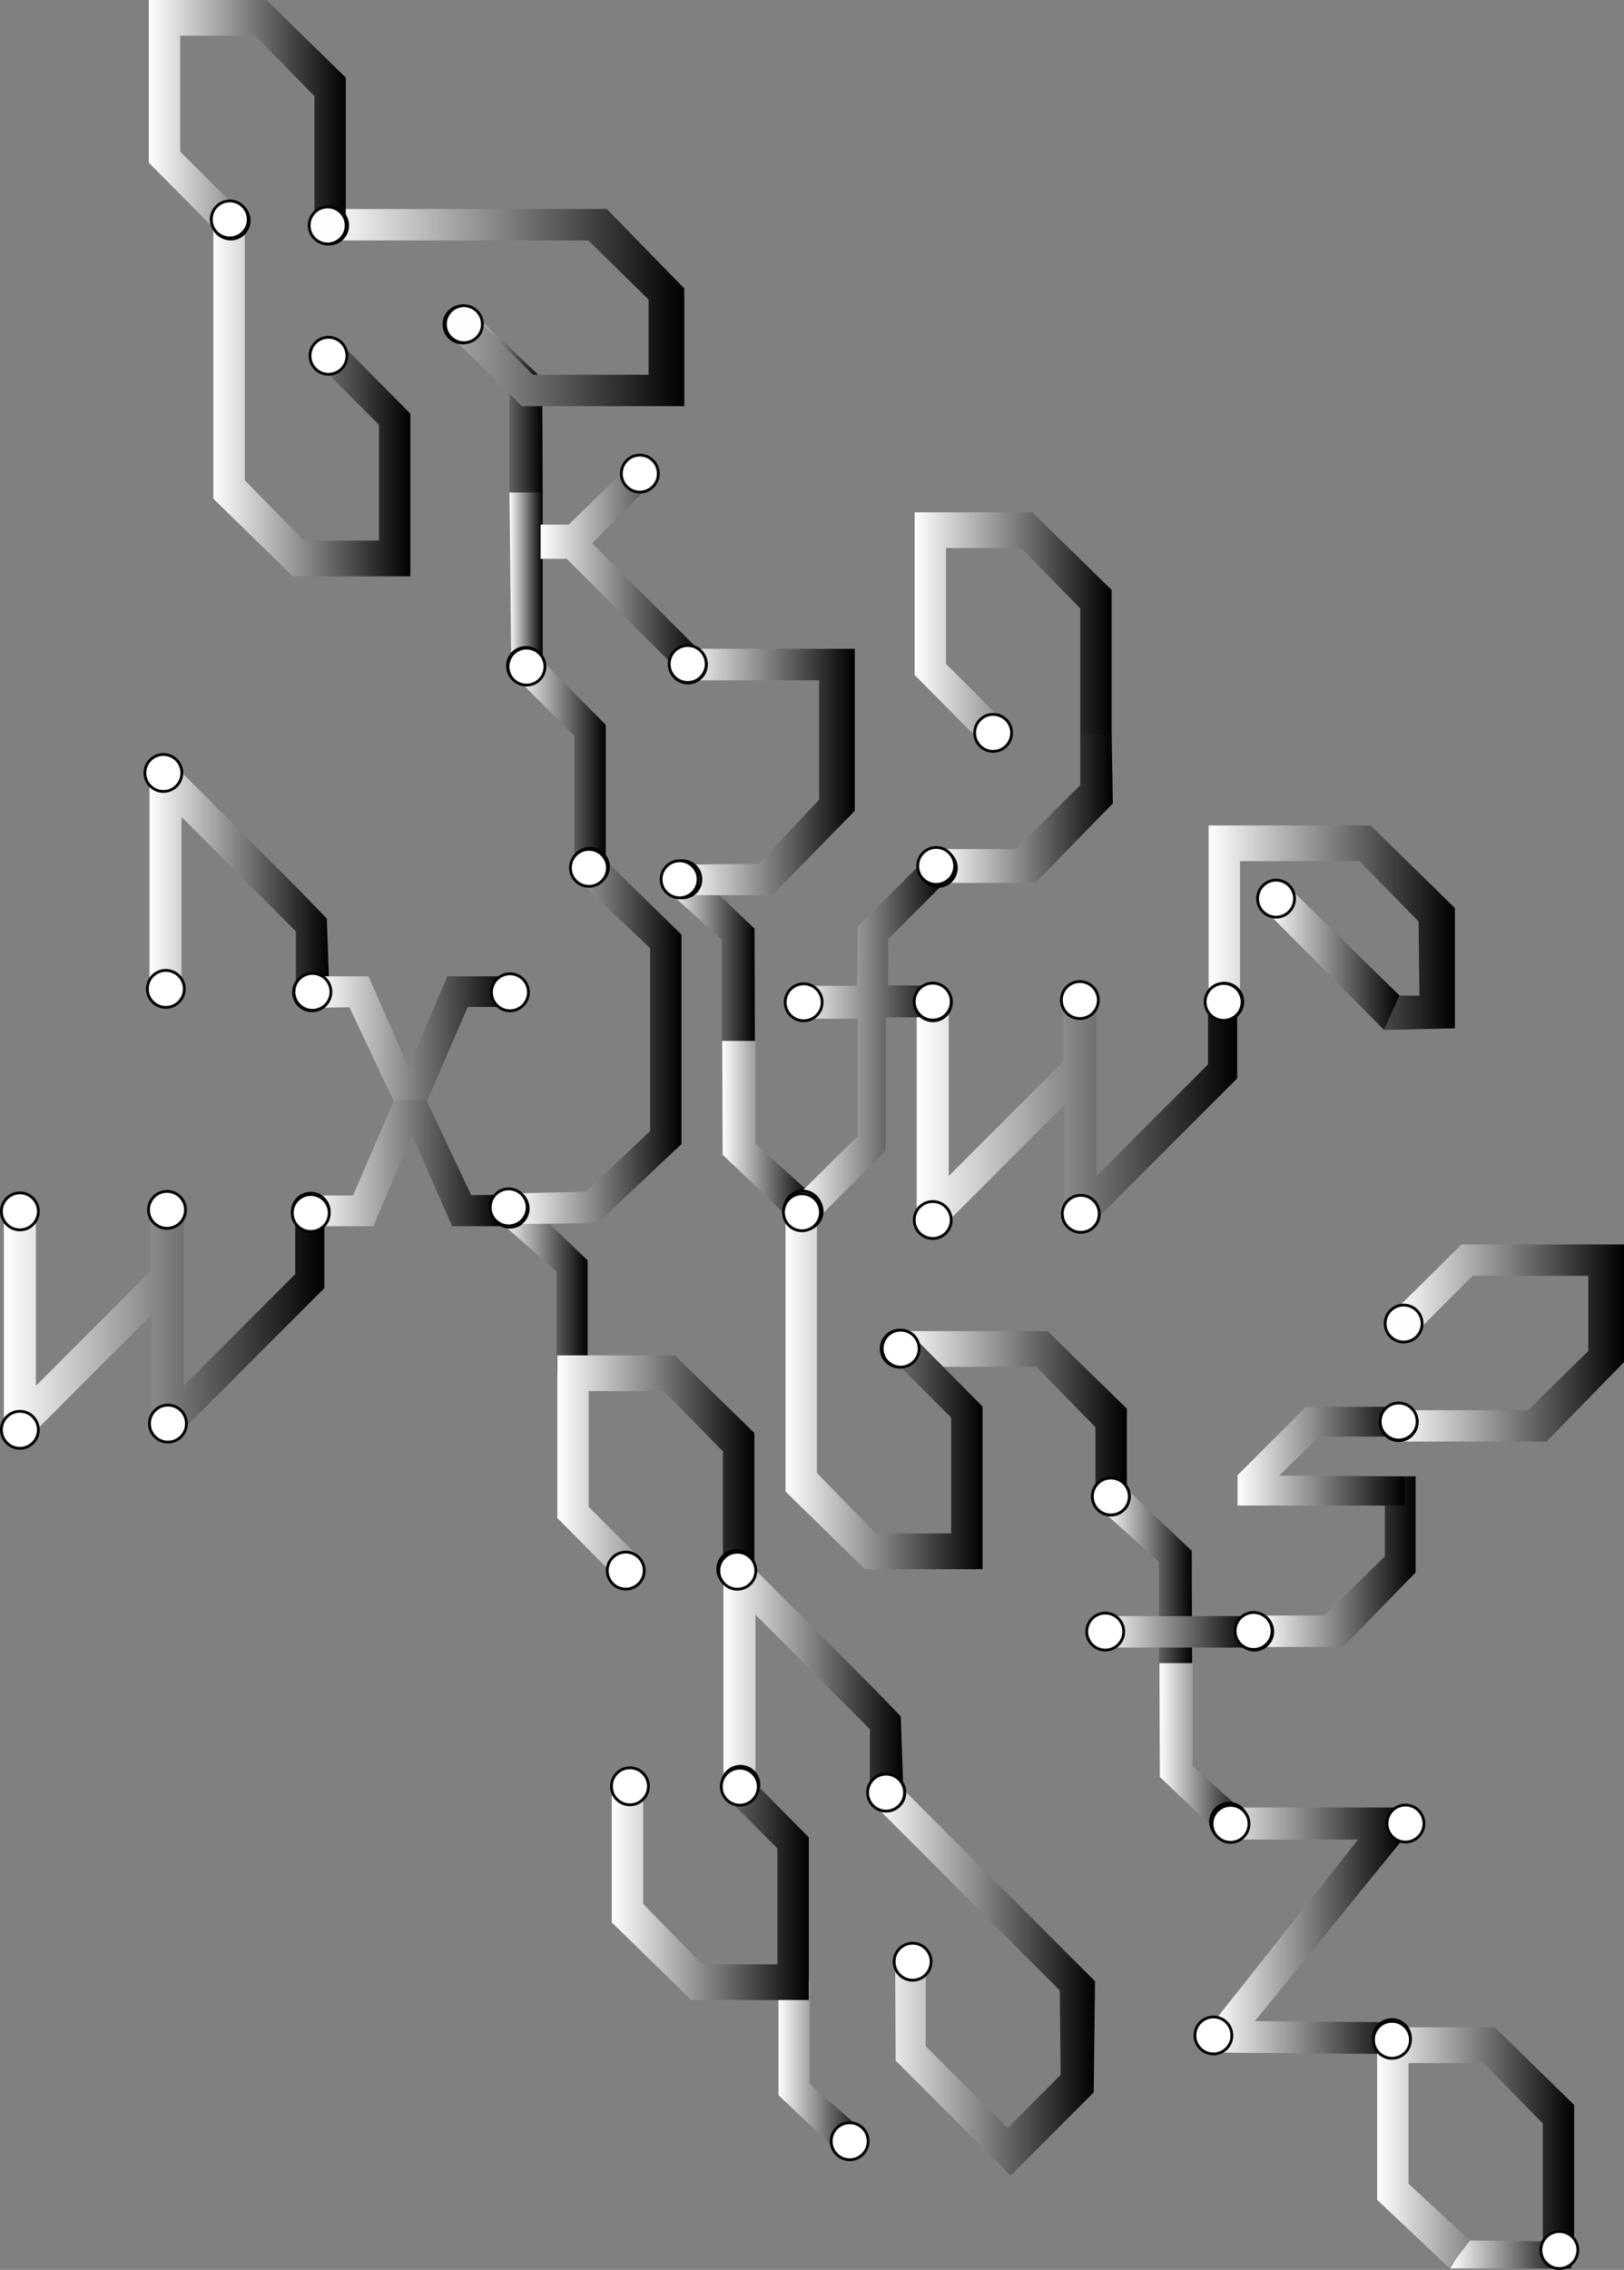 <svg id="Layer_1" data-name="Layer 1" xmlns="http://www.w3.org/2000/svg" xmlns:xlink="http://www.w3.org/1999/xlink" viewBox="0 0 577.41 806.5"><rect x="0" y="0" width="577.41" height="806.5" fill="#808080" stroke="none"/><defs><style>.cls-1{fill:url(#linear-gradient);}.cls-2{fill:url(#linear-gradient-2);}.cls-3{fill:url(#linear-gradient-3);}.cls-4{fill:url(#linear-gradient-4);}.cls-5{fill:url(#linear-gradient-5);}.cls-6{fill:url(#linear-gradient-6);}.cls-7{fill:url(#linear-gradient-7);}.cls-8{fill:url(#linear-gradient-8);}.cls-9{fill:url(#linear-gradient-9);}.cls-10{fill:url(#linear-gradient-10);}.cls-11{fill:url(#linear-gradient-11);}.cls-12{fill:url(#linear-gradient-12);}.cls-13{fill:url(#linear-gradient-13);}.cls-14{fill:url(#linear-gradient-14);}.cls-15{fill:url(#linear-gradient-15);}.cls-16{fill:url(#linear-gradient-16);}.cls-17{fill:url(#linear-gradient-17);}.cls-18{fill:url(#linear-gradient-18);}.cls-19{fill:url(#linear-gradient-19);}.cls-20{fill:url(#linear-gradient-20);}.cls-21{fill:url(#linear-gradient-21);}.cls-22{fill:url(#linear-gradient-22);}.cls-23{fill:url(#linear-gradient-23);}.cls-24{fill:url(#linear-gradient-24);}.cls-25{fill:url(#linear-gradient-25);}.cls-26{fill:url(#linear-gradient-26);}.cls-27{fill:url(#linear-gradient-27);}.cls-28{fill:url(#linear-gradient-28);}.cls-29{fill:url(#linear-gradient-29);}.cls-30{fill:url(#linear-gradient-30);}.cls-31{fill:url(#linear-gradient-31);}.cls-32{fill:#fffeff;}.cls-32,.cls-33{stroke:#030202;}.cls-32,.cls-33,.cls-34,.cls-40{stroke-miterlimit:10;}.cls-33,.cls-34{fill:#fff;}.cls-34,.cls-40{stroke:#000;}.cls-35{fill:url(#linear-gradient-32);}.cls-36{fill:url(#linear-gradient-33);}.cls-37{fill:url(#linear-gradient-34);}.cls-38{fill:url(#linear-gradient-35);}.cls-39{fill:url(#linear-gradient-36);}.cls-40{fill:#f9f9fa;}.cls-41{fill:url(#linear-gradient-37);}.cls-42{fill:url(#linear-gradient-38);}</style><linearGradient id="linear-gradient" x1="515.56" y1="801" x2="558.68" y2="801" gradientUnits="userSpaceOnUse"><stop offset="0" stop-color="#fff"/><stop offset="1"/></linearGradient><linearGradient id="linear-gradient-2" x1="1.38" y1="469.64" x2="115.31" y2="469.64" xlink:href="#linear-gradient"/><linearGradient id="linear-gradient-3" x1="431.42" y1="685.98" x2="498.48" y2="685.98" xlink:href="#linear-gradient"/><linearGradient id="linear-gradient-4" x1="53.16" y1="312.99" x2="117.07" y2="312.99" xlink:href="#linear-gradient"/><linearGradient id="linear-gradient-5" x1="113.01" y1="369.29" x2="181.31" y2="369.29" xlink:href="#linear-gradient"/><linearGradient id="linear-gradient-6" x1="110.49" y1="413.25" x2="178.78" y2="413.25" xlink:href="#linear-gradient"/><linearGradient id="linear-gradient-7" x1="489.64" y1="763.01" x2="559.68" y2="763.01" xlink:href="#linear-gradient"/><linearGradient id="linear-gradient-8" x1="447.94" y1="554.86" x2="503.32" y2="554.86" xlink:href="#linear-gradient"/><linearGradient id="linear-gradient-9" x1="320.1" y1="501.49" x2="400.65" y2="501.49" xlink:href="#linear-gradient"/><linearGradient id="linear-gradient-10" x1="279.3" y1="494.05" x2="349.34" y2="494.05" xlink:href="#linear-gradient"/><linearGradient id="linear-gradient-11" x1="311.17" y1="703.54" x2="389.33" y2="703.54" xlink:href="#linear-gradient"/><linearGradient id="linear-gradient-12" x1="392.98" y1="560.54" x2="423.85" y2="560.54" xlink:href="#linear-gradient"/><linearGradient id="linear-gradient-13" x1="412.24" y1="621.83" x2="443.12" y2="621.83" xlink:href="#linear-gradient"/><linearGradient id="linear-gradient-14" x1="257.23" y1="596.44" x2="321.14" y2="596.44" xlink:href="#linear-gradient"/><linearGradient id="linear-gradient-15" x1="440.02" y1="517.39" x2="499.38" y2="517.39" xlink:href="#linear-gradient"/><linearGradient id="linear-gradient-16" x1="325.94" y1="395.11" x2="439.87" y2="395.11" xlink:href="#linear-gradient"/><linearGradient id="linear-gradient-17" x1="237.53" y1="339.47" x2="268.4" y2="339.47" xlink:href="#linear-gradient"/><linearGradient id="linear-gradient-18" x1="256.79" y1="400.76" x2="287.67" y2="400.76" xlink:href="#linear-gradient"/><linearGradient id="linear-gradient-19" x1="181.13" y1="205.72" x2="192.95" y2="205.72" xlink:href="#linear-gradient"/><linearGradient id="linear-gradient-20" x1="162.08" y1="144.07" x2="192.95" y2="144.07" xlink:href="#linear-gradient"/><linearGradient id="linear-gradient-21" x1="192.22" y1="201.46" x2="249.4" y2="201.46" xlink:href="#linear-gradient"/><linearGradient id="linear-gradient-22" x1="178.18" y1="457.3" x2="208.91" y2="457.3" xlink:href="#linear-gradient"/><linearGradient id="linear-gradient-23" x1="325.2" y1="222.74" x2="395.24" y2="222.74" xlink:href="#linear-gradient"/><linearGradient id="linear-gradient-24" x1="333.69" y1="287.13" x2="395.67" y2="287.13" xlink:href="#linear-gradient"/><linearGradient id="linear-gradient-25" x1="283.4" y1="369.13" x2="336.23" y2="369.13" xlink:href="#linear-gradient"/><linearGradient id="linear-gradient-26" x1="429.73" y1="329.61" x2="517.28" y2="329.61" xlink:href="#linear-gradient"/><linearGradient id="linear-gradient-27" x1="451.07" y1="340.94" x2="497.58" y2="340.94" xlink:href="#linear-gradient"/><linearGradient id="linear-gradient-28" x1="116.35" y1="109.28" x2="243.3" y2="109.28" xlink:href="#linear-gradient"/><linearGradient id="linear-gradient-29" x1="75.86" y1="141.29" x2="145.9" y2="141.29" xlink:href="#linear-gradient"/><linearGradient id="linear-gradient-30" x1="52.91" y1="40.71" x2="122.95" y2="40.71" xlink:href="#linear-gradient"/><linearGradient id="linear-gradient-31" x1="198.16" y1="522.27" x2="268.2" y2="522.27" xlink:href="#linear-gradient"/><linearGradient id="linear-gradient-32" x1="495.99" y1="477.17" x2="577.41" y2="477.17" xlink:href="#linear-gradient"/><linearGradient id="linear-gradient-33" x1="184.07" y1="270.25" x2="215.37" y2="270.25" xlink:href="#linear-gradient"/><linearGradient id="linear-gradient-34" x1="391.66" y1="579.8" x2="444.42" y2="579.8" xlink:href="#linear-gradient"/><linearGradient id="linear-gradient-35" x1="183.27" y1="369.71" x2="242.3" y2="369.71" xlink:href="#linear-gradient"/><linearGradient id="linear-gradient-36" x1="242.63" y1="274.3" x2="303.91" y2="274.3" xlink:href="#linear-gradient"/><linearGradient id="linear-gradient-37" x1="276.81" y1="734.86" x2="307.54" y2="734.86" xlink:href="#linear-gradient"/><linearGradient id="linear-gradient-38" x1="217.52" y1="669.89" x2="287.57" y2="669.89" xlink:href="#linear-gradient"/></defs><title>typefacesmap</title><polygon class="cls-1" points="521.69 796.04 558.68 796.47 558.68 805.96 515.57 805.96 521.69 796.04"/><polygon class="cls-2" points="115.31 434.34 115.31 457.69 65.97 507.03 53.91 507.03 53.91 467.1 13.01 508.01 1.38 508.01 1.38 431.28 12.76 431.28 12.76 492.38 53.41 451.73 53.41 431.28 65.29 431.28 65.29 492.38 104.96 452.71 104.96 431.28 115.31 434.34"/><polygon class="cls-3" points="490.85 729.76 495.6 718.51 446.17 718.1 498.48 653.84 498.48 642.21 437.51 642.21 437.51 653.59 482.86 653.59 431.42 718.55 431.69 729.27 490.85 729.76"/><polygon class="cls-4" points="116.2 326.38 105.69 315.53 64.79 274.63 53.16 274.63 53.16 351.35 64.54 351.35 64.54 290.25 105.2 330.91 105.2 351.35 117.07 351.35 116.2 326.38"/><polygon class="cls-5" points="113.02 346.87 131.03 346.87 145.26 379.23 159.05 346.87 181.31 346.87 181.31 357.78 166.28 357.78 151.61 391.71 140.23 391.71 124.25 357.89 113.02 358.03 113.02 346.87"/><polygon class="cls-6" points="178.78 435.68 160.76 435.68 146.53 403.31 132.74 435.68 110.49 435.68 110.49 424.76 125.52 424.76 140.19 390.83 151.57 390.83 167.54 424.65 178.78 424.51 178.78 435.68"/><polygon class="cls-7" points="548.52 796.48 548.52 754.45 527.51 733 500.81 733 500.81 775.9 522.69 796.04 515.2 805.72 489.64 781.59 489.64 720.3 531.45 720.3 559.68 747.88 559.68 796.47 548.52 796.48"/><polygon class="cls-8" points="448.16 574.01 470.92 574.01 492.37 553 492.37 524.54 503.32 524.54 503.32 558.69 477.49 585.17 447.94 585.17 448.16 574.01"/><polygon class="cls-9" points="389.49 529.84 389.49 507.08 368.48 485.63 320.76 485.63 320.1 472.93 372.42 472.93 400.65 500.51 400.65 530.06 389.49 529.84"/><polygon class="cls-10" points="290.46 430.58 290.46 523.38 311.47 544.83 338.18 544.83 338.18 503.68 318.04 483.55 325.92 476.1 349.34 499.74 349.34 557.53 307.53 557.53 279.3 529.95 279.3 431.16 290.46 430.58"/><polygon class="cls-11" points="311.17 641.58 376.8 707.2 377.1 737.23 358.22 756.11 329.13 727.01 329.13 698.53 318.29 698.84 318.44 732.12 359.31 772.98 388.87 743.42 389.33 703.95 319.48 634.1 311.17 641.58"/><polygon class="cls-12" points="412.03 591.46 412.03 554.9 392.98 537.75 401.2 529.62 423.71 551 423.85 591.46 412.03 591.46"/><polygon class="cls-13" points="424.06 590.91 424.06 627.46 443.12 644.61 434.89 652.74 412.38 631.37 412.24 590.91 424.06 590.91"/><polygon class="cls-14" points="320.27 609.83 309.76 598.98 268.86 558.07 257.23 558.07 257.23 634.8 268.61 634.8 268.61 573.7 309.27 614.35 309.27 634.8 321.14 634.8 320.27 609.83"/><polygon class="cls-15" points="499.38 534.93 440.02 534.93 440.02 524.14 464.32 499.84 494.13 499.84 494.13 510.42 469.09 510.42 454.81 524.29 499.38 524.54 499.38 534.93"/><polygon class="cls-16" points="439.87 359.81 439.87 383.16 390.53 432.5 378.47 432.5 378.47 392.57 337.56 433.47 325.94 433.47 325.94 356.74 337.32 356.74 337.32 417.85 377.98 377.19 377.98 356.74 389.85 356.74 389.85 417.85 429.52 378.18 429.52 356.74 439.87 359.81"/><polygon class="cls-17" points="256.58 370.39 256.58 333.83 237.53 316.69 245.75 308.55 268.26 329.93 268.4 370.39 256.58 370.39"/><polygon class="cls-18" points="268.61 369.84 268.61 406.4 287.67 423.54 279.44 431.68 256.94 410.3 256.79 369.84 268.61 369.84"/><polygon class="cls-19" points="181.13 174.42 192.95 174.42 192.95 236.58 181.79 237.02 181.13 174.42"/><polygon class="cls-20" points="181.13 174.98 181.13 138.43 162.08 121.28 170.3 113.15 192.81 134.53 192.95 174.98 181.13 174.98"/><polygon class="cls-21" points="202.18 186.4 221.84 167.28 229.75 173.7 210.55 193.02 249.4 231.87 238.62 235.64 201.52 198.54 192.22 198.54 192.22 186.4 202.18 186.4"/><polygon class="cls-22" points="197.9 488.22 197.9 451.77 178.18 434.51 186.4 426.38 208.91 447.76 208.91 488.22 197.9 488.22"/><polygon class="cls-23" points="384.08 261.7 384.08 216.17 363.06 194.72 336.36 194.72 336.36 235.87 356.5 256.01 348.62 263.45 325.2 239.81 325.2 182.03 367 182.03 395.24 209.61 395.24 261.12 384.08 261.7"/><polygon class="cls-24" points="384.08 261.7 384.08 278.92 361.33 301.67 333.69 301.67 333.69 313.69 368.09 313.69 395.67 285.45 395.24 260.58 384.08 261.7"/><polygon class="cls-25" points="305 403.54 305 361.95 288.65 361.95 288.36 350.27 304.71 350.27 305 329.26 328.64 305.62 336.23 313.21 315.78 333.66 315.71 350.07 333.01 350.18 333.01 361.4 314.92 361.51 314.92 408.79 291.06 432.65 283.4 424.99 305 403.54"/><polygon class="cls-26" points="492.11 365.95 497.58 353.69 504.66 353.77 504.37 327.42 483.36 305.97 440.89 305.97 440.89 354.13 429.73 354.56 429.73 293.28 487.3 293.28 517.28 322.61 517.28 365.36 492.11 365.95"/><polyline class="cls-27" points="492.11 365.95 451.07 324.68 458.95 315.93 497.58 353.69"/><polygon class="cls-28" points="116.35 85.42 209.16 85.42 230.6 106.43 230.6 133.14 189.46 133.14 169.32 113 161.88 120.88 185.52 144.3 243.3 144.3 243.3 102.49 215.72 74.26 116.93 74.26 116.35 85.42"/><polygon class="cls-29" points="87.02 77.81 87.02 170.62 108.03 192.07 134.74 192.07 134.74 150.92 114.6 130.78 122.48 123.34 145.9 146.98 145.9 204.77 104.09 204.77 75.86 177.19 75.86 78.4 87.02 77.81"/><polygon class="cls-30" points="111.79 79.67 111.79 34.15 90.78 12.7 64.07 12.7 64.07 53.84 84.21 73.98 76.33 81.42 52.91 57.78 52.91 0 94.72 0 122.95 27.58 122.95 79.09 111.79 79.67"/><polygon class="cls-31" points="257.04 561.23 257.04 515.7 236.02 494.25 209.32 494.25 209.32 535.4 229.46 555.54 221.58 562.98 198.16 539.34 198.16 481.56 239.96 481.56 268.2 509.14 268.2 560.65 257.04 561.23"/><circle class="cls-32" cx="82.02" cy="78.36" r="6.57"/><circle class="cls-33" cx="181.26" cy="429.44" r="6.57"/><circle class="cls-33" cx="81.69" cy="77.96" r="6.57"/><circle class="cls-34" cx="117.04" cy="80.11" r="6.57"/><polygon class="cls-35" points="497.74 501.03 543.26 501.03 564.71 480.01 564.71 453.31 523.56 453.31 503.43 473.45 495.99 465.57 519.62 442.15 577.41 442.15 577.41 483.95 549.83 512.19 498.32 512.19 497.74 501.03"/><circle class="cls-32" cx="499.05" cy="470.26" r="6.57"/><circle class="cls-34" cx="497.3" cy="505.28" r="6.57"/><polygon class="cls-36" points="204.21 306.14 204.21 261.49 184.07 241.35 191.95 233.91 215.37 257.55 215.37 306.58 204.21 306.14"/><rect class="cls-37" x="391.66" y="574.21" width="52.76" height="11.16"/><circle class="cls-33" cx="353.1" cy="260.39" r="6.57"/><circle class="cls-33" cx="285.74" cy="430.38" r="6.57"/><circle class="cls-33" cx="331.7" cy="356.11" r="6.57"/><circle class="cls-33" cx="333.45" cy="308.39" r="6.57"/><circle class="cls-33" cx="285.74" cy="356.11" r="6.57"/><circle class="cls-33" cx="332.86" cy="307.67" r="6.57"/><polygon class="cls-38" points="183.27 423.99 208.37 423.41 231.13 401.88 231.13 336.88 206.62 313.68 214.06 304.48 242.3 332.06 242.3 406.48 212.53 434.5 183.34 434.94 183.27 423.99"/><circle class="cls-33" cx="453.7" cy="319.29" r="6.57"/><circle class="cls-33" cx="435.31" cy="355.91" r="6.57"/><polygon class="cls-39" points="243.42 307.2 269.77 306.91 291.22 284.15 291.22 241.69 243.06 241.69 242.63 230.52 303.91 230.52 303.91 288.09 274.58 318.07 244.09 318.07 243.42 307.2"/><circle class="cls-40" cx="244.6" cy="236.1" r="6.57"/><circle class="cls-40" cx="242.63" cy="312.42" r="6.57"/><circle class="cls-33" cx="394.96" cy="531.7" r="6.57"/><circle class="cls-33" cx="497.3" cy="505.06" r="6.57"/><circle class="cls-33" cx="394.96" cy="531.7" r="6.57"/><circle class="cls-33" cx="445.96" cy="579.7" r="6.57"/><circle class="cls-33" cx="392.96" cy="579.7" r="6.57"/><circle class="cls-33" cx="436.99" cy="647.27" r="6.57"/><circle class="cls-33" cx="554.43" cy="799.43" r="6.57"/><circle class="cls-33" cx="494.9" cy="724.13" r="6.57"/><circle class="cls-33" cx="445.71" cy="579.48" r="6.57"/><circle class="cls-33" cx="319.88" cy="479.17" r="6.57"/><circle class="cls-33" cx="222.48" cy="558.03" r="6.57"/><circle class="cls-33" cx="261.76" cy="557.49" r="6.57"/><polygon class="cls-41" points="287.83 703.95 287.83 740.39 307.54 757.65 299.32 765.78 276.81 744.4 276.81 703.95 287.83 703.95"/><polygon class="cls-42" points="228.69 630.93 228.69 676.46 249.7 697.91 276.4 697.91 276.4 656.76 256.27 636.62 264.15 629.18 287.57 652.82 287.57 710.6 245.76 710.6 217.52 683.02 217.52 631.51 228.69 630.93"/><circle class="cls-33" cx="263.25" cy="634.13" r="6.57"/><circle class="cls-33" cx="223.97" cy="634.67" r="6.57"/><circle class="cls-33" cx="186.99" cy="236.61" r="6.57"/><circle class="cls-33" cx="209.75" cy="307.97" r="6.57"/><circle class="cls-33" cx="181.23" cy="429.39" r="6.57"/><circle class="cls-33" cx="209.39" cy="308.35" r="6.57"/><circle class="cls-33" cx="164.42" cy="115.26" r="6.57"/><circle class="cls-33" cx="241.63" cy="312.42" r="6.57"/><circle class="cls-33" cx="285.4" cy="429.74" r="6.57"/><circle class="cls-33" cx="435.05" cy="355.98" r="6.57"/><circle class="cls-33" cx="384.27" cy="431.27" r="6.57"/><circle class="cls-33" cx="331.63" cy="433.47" r="6.57"/><circle class="cls-33" cx="262.16" cy="558.07" r="6.57"/><circle class="cls-33" cx="383.94" cy="355.32" r="6.57"/><circle class="cls-33" cx="331.63" cy="355.87" r="6.57"/><circle class="cls-33" cx="263.03" cy="634.8" r="6.57"/><circle class="cls-33" cx="315.16" cy="636.86" r="6.57"/><circle class="cls-33" cx="227.49" cy="168.27" r="6.57"/><circle class="cls-33" cx="187.19" cy="236.84" r="6.57"/><circle class="cls-33" cx="244.51" cy="235.92" r="6.57"/><circle class="cls-33" cx="116.79" cy="126.41" r="6.57"/><circle class="cls-33" cx="285.13" cy="430.72" r="6.57"/><circle class="cls-33" cx="320.23" cy="479.17" r="6.57"/><circle class="cls-33" cx="315.04" cy="636.91" r="6.57"/><circle class="cls-33" cx="324.48" cy="696.99" r="6.57"/><circle class="cls-32" cx="116.49" cy="80.1" r="6.57"/><circle class="cls-32" cx="164.94" cy="115.19" r="6.57"/><circle class="cls-33" cx="110.49" cy="430.51" r="6.57"/><circle class="cls-33" cx="110.94" cy="352.56" r="6.57"/><circle class="cls-33" cx="181.31" cy="352.56" r="6.57"/><circle class="cls-33" cx="59.71" cy="505.81" r="6.57"/><circle class="cls-33" cx="7.07" cy="508.01" r="6.57"/><circle class="cls-33" cx="59.38" cy="429.86" r="6.57"/><circle class="cls-33" cx="7.07" cy="430.4" r="6.57"/><circle class="cls-33" cx="431.42" cy="723.19" r="6.57"/><circle class="cls-33" cx="499.71" cy="647.9" r="6.57"/><circle class="cls-33" cx="437.51" cy="648.01" r="6.57"/><circle class="cls-33" cx="494.9" cy="724.74" r="6.57"/><circle class="cls-33" cx="58.09" cy="274.63" r="6.57"/><circle class="cls-33" cx="58.96" cy="351.35" r="6.57"/><circle class="cls-33" cx="111.09" cy="352.41" r="6.57"/><circle class="cls-33" cx="180.86" cy="428.98" r="6.57"/><circle class="cls-33" cx="110.49" cy="430.98" r="6.57"/><circle class="cls-33" cx="302.1" cy="760.78" r="6.57"/></svg>